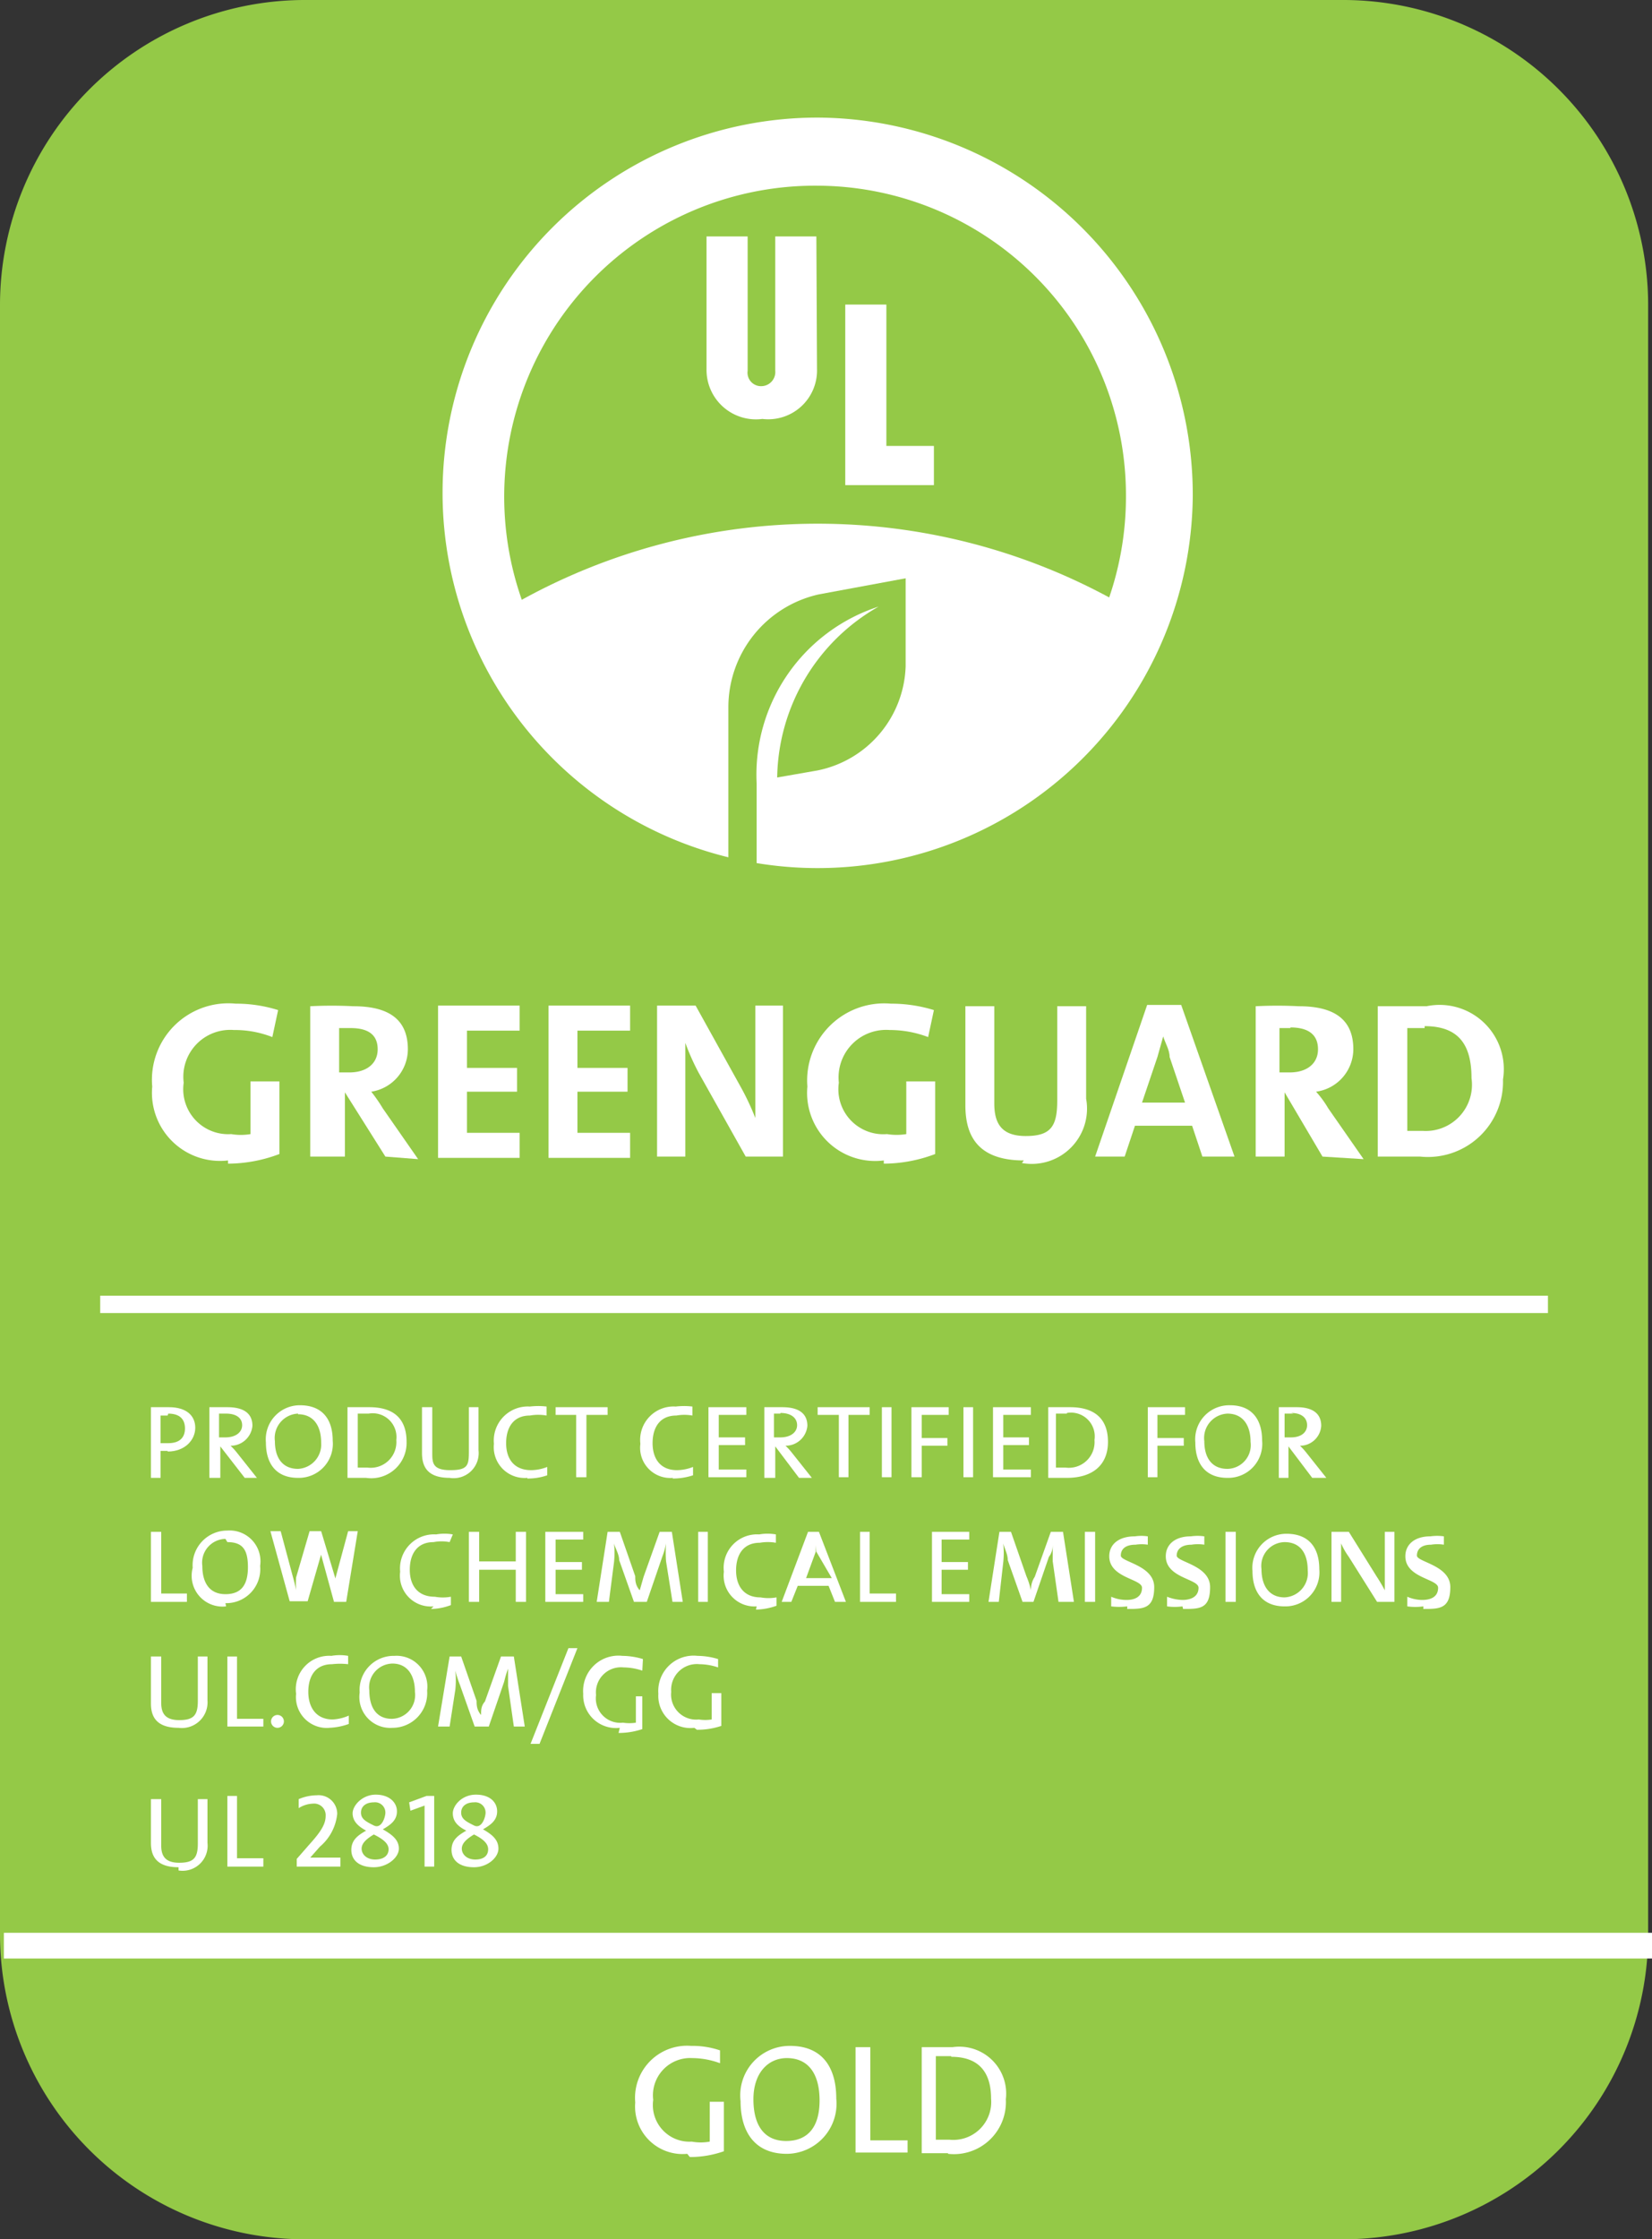<svg xmlns="http://www.w3.org/2000/svg" viewBox="0 0 25.72 34.85">
  <rect x="0" y="0" width="25.72" height="34.85" fill="#333333" stroke="none"/>
  <defs>
    <style>
      .cls-1 {
        fill: #94c947;
      }

      .cls-2, .cls-4 {
        fill: #fff;
      }

      .cls-3, .cls-5 {
        fill: none;
        stroke: #fff;
        stroke-miterlimit: 10;
      }

      .cls-3 {
        stroke-width: 0.4px;
      }

      .cls-4 {
        fill-rule: evenodd;
      }

      .cls-5 {
        stroke-width: 0.27px;
      }
    </style>
  </defs>
  <title>icon_greenguard_gold</title>
  <g id="Layer_2" data-name="Layer 2">
    <g id="Layer_1-2" data-name="Layer 1">
      <g>
        <path class="cls-1" d="M4.72,34.85A4.75,4.75,0,0,1,0,30.1V4.75A4.75,4.75,0,0,1,4.72,0H20.94a4.75,4.75,0,0,1,4.72,4.75V30.1a4.75,4.75,0,0,1-4.72,4.75Z"/>
        <path class="cls-2" d="M2.78,29.06c-.36,0-.43-.19-.43-.38V28h.16v.72c0,.15.05.27.28.27s.29-.08.29-.3V28h.15v.68a.39.39,0,0,1-.45.43"/>
        <polygon class="cls-2" points="3.54 29.05 3.54 27.95 3.69 27.95 3.69 28.92 4.1 28.92 4.1 29.05 3.54 29.05"/>
        <path class="cls-2" d="M4.62,29.05v-.12l.21-.24c.19-.21.24-.32.24-.43a.18.18,0,0,0-.2-.19.44.44,0,0,0-.22.07l0-.14a.73.73,0,0,1,.28-.06.29.29,0,0,1,.32.29.77.77,0,0,1-.27.51l-.15.17h.47v.14Z"/>
        <path class="cls-2" d="M5.82,29.06c-.23,0-.35-.11-.35-.27s.11-.23.23-.3c-.13-.07-.21-.15-.21-.27s.15-.29.36-.29.33.12.33.26-.1.21-.22.28c.14.08.25.16.25.3s-.18.29-.39.29m0-.51c-.1.06-.19.13-.19.22s.08.17.21.17.21-.06.21-.16-.11-.17-.23-.23m0-.5c-.12,0-.2.06-.2.16s.08.14.2.2.18-.13.18-.2a.16.16,0,0,0-.18-.16"/>
        <polygon class="cls-2" points="6.61 29.05 6.61 28.1 6.39 28.18 6.37 28.05 6.64 27.95 6.76 27.95 6.76 29.05 6.61 29.05"/>
        <path class="cls-2" d="M7.38,29.06c-.23,0-.35-.11-.35-.27s.11-.23.23-.3c-.14-.07-.21-.15-.21-.27s.14-.29.36-.29.33.12.33.26-.1.21-.22.28c.14.08.24.16.24.3s-.17.29-.38.29m0-.51c-.1.06-.19.13-.19.22s.08.17.21.17.2-.06.2-.16-.1-.17-.22-.23m0-.5c-.12,0-.2.06-.2.16s.08.14.2.2.18-.13.18-.2a.16.16,0,0,0-.18-.16"/>
        <line class="cls-3" x1="0.06" y1="30.28" x2="25.72" y2="30.28"/>
        <path class="cls-2" d="M10.7,33.52a.74.74,0,0,1-.81-.8.81.81,0,0,1,.87-.88,1.33,1.33,0,0,1,.45.07l0,.2a1.26,1.26,0,0,0-.43-.08.58.58,0,0,0-.61.65.57.57,0,0,0,.6.65.78.78,0,0,0,.28,0v-.62h.22v.77a1.6,1.6,0,0,1-.53.09"/>
        <path class="cls-2" d="M12.25,33.52c-.49,0-.72-.33-.72-.82a.77.77,0,0,1,.77-.86c.49,0,.72.32.72.82a.78.78,0,0,1-.77.86m0-1.49c-.29,0-.52.23-.52.64s.17.65.51.65.52-.22.52-.63-.17-.66-.51-.66"/>
        <polygon class="cls-2" points="13.32 33.5 13.32 31.86 13.55 31.86 13.55 33.31 14.13 33.31 14.13 33.5 13.32 33.5"/>
        <path class="cls-2" d="M14.76,33.51h-.41V31.86h.48a.73.73,0,0,1,.83.81.81.81,0,0,1-.9.85M14.81,32h-.24V33.3l.21,0a.59.59,0,0,0,.65-.64c0-.42-.2-.65-.62-.65"/>
        <path class="cls-2" d="M12.73,13.14A4.8,4.8,0,0,0,17.4,9.37a9.55,9.55,0,0,0-9.34,0,4.8,4.8,0,0,0,4.67,3.77"/>
        <polygon class="cls-4" points="14.54 7.55 13.16 7.55 13.16 4.74 13.8 4.74 13.8 6.94 14.54 6.94 14.54 7.55"/>
        <path class="cls-4" d="M12.72,5.74a.76.76,0,0,1-.85.78A.77.77,0,0,1,11,5.74V3.68h.64V5.77a.21.21,0,0,0,.21.24.22.22,0,0,0,.22-.24V3.68h.64Z"/>
        <path class="cls-4" d="M18.57,7.73a5.84,5.84,0,1,1-5.84-5.9,5.87,5.87,0,0,1,5.84,5.9M12.73,2.89a4.84,4.84,0,1,0,4.8,4.84,4.82,4.82,0,0,0-4.8-4.84"/>
        <path class="cls-1" d="M11.78,12.19h0a2.75,2.75,0,0,1,1.9-2.75A3.11,3.11,0,0,0,12.1,12.1l.63-.11a1.71,1.71,0,0,0,1.37-1.62V9l-1.35.25A1.8,1.8,0,0,0,11.34,11v2.79c.11,0,.32,0,.44.05Z"/>
        <path class="cls-2" d="M2.61,22.58H2.5V23H2.35V21.9h.28c.27,0,.41.13.41.32s-.16.37-.43.37m0-.56H2.5v.43h.12c.18,0,.26-.09.26-.23S2.8,22,2.62,22"/>
        <path class="cls-2" d="M3.81,23l-.38-.49h0V23H3.26V21.9h.28c.23,0,.39.08.39.29a.34.34,0,0,1-.34.31,1,1,0,0,1,.1.11L4,23Zm-.29-1H3.41v.37h.1c.16,0,.26-.08.26-.19S3.68,22,3.52,22"/>
        <path class="cls-2" d="M4.64,23c-.34,0-.5-.22-.5-.55a.53.53,0,0,1,.53-.58c.35,0,.51.22.51.55a.53.53,0,0,1-.54.58m0-1a.38.38,0,0,0-.36.43c0,.26.12.43.36.43A.38.38,0,0,0,5,22.45c0-.26-.12-.44-.36-.44"/>
        <path class="cls-2" d="M5.7,23H5.41V21.9h.34c.37,0,.58.17.58.54A.55.55,0,0,1,5.7,23m0-1H5.57v.84h.15a.4.4,0,0,0,.45-.43A.37.37,0,0,0,5.74,22"/>
        <path class="cls-2" d="M7,23c-.36,0-.43-.19-.43-.39V21.9h.16v.71c0,.15,0,.27.28.27s.29-.08.29-.3V21.9h.15v.67A.39.39,0,0,1,7,23"/>
        <path class="cls-2" d="M8.21,23a.48.48,0,0,1-.52-.53.53.53,0,0,1,.56-.58,1.09,1.09,0,0,1,.26,0l0,.14a.75.75,0,0,0-.26,0c-.26,0-.37.19-.37.43s.12.42.39.42a.7.7,0,0,0,.25-.05l0,.13a.91.91,0,0,1-.31.05"/>
        <polygon class="cls-2" points="9.13 22.02 9.13 22.99 8.97 22.99 8.97 22.02 8.65 22.02 8.65 21.9 9.46 21.9 9.46 22.02 9.13 22.02"/>
        <path class="cls-2" d="M10.48,23a.47.47,0,0,1-.51-.53.52.52,0,0,1,.55-.58,1.09,1.09,0,0,1,.26,0l0,.14a.73.73,0,0,0-.25,0c-.26,0-.37.19-.37.43s.12.42.38.42a.7.7,0,0,0,.25-.05l0,.13a1,1,0,0,1-.32.05"/>
        <polygon class="cls-2" points="11.03 22.99 11.03 21.9 11.62 21.9 11.62 22.02 11.19 22.02 11.19 22.37 11.6 22.37 11.6 22.49 11.19 22.49 11.19 22.87 11.62 22.87 11.62 22.99 11.03 22.99"/>
        <path class="cls-2" d="M12.44,23l-.37-.49h0V23H11.9V21.9h.28c.23,0,.39.08.39.29a.34.34,0,0,1-.34.31,1,1,0,0,1,.1.11l.31.39Zm-.29-1h-.1v.37h.1c.16,0,.26-.08.26-.19s-.09-.19-.26-.19"/>
        <polygon class="cls-2" points="13.21 22.02 13.21 22.99 13.06 22.99 13.06 22.02 12.73 22.02 12.73 21.9 13.54 21.9 13.54 22.02 13.21 22.02"/>
        <rect class="cls-2" x="13.73" y="21.9" width="0.15" height="1.09"/>
        <polygon class="cls-2" points="14.35 22.02 14.35 22.38 14.75 22.38 14.75 22.5 14.35 22.5 14.35 22.99 14.19 22.99 14.19 21.9 14.77 21.9 14.77 22.02 14.35 22.02"/>
        <rect class="cls-2" x="15" y="21.9" width="0.15" height="1.09"/>
        <polygon class="cls-2" points="15.46 22.99 15.46 21.9 16.05 21.9 16.05 22.02 15.62 22.02 15.62 22.37 16.02 22.37 16.02 22.49 15.62 22.49 15.62 22.87 16.05 22.87 16.05 22.99 15.46 22.99"/>
        <path class="cls-2" d="M16.61,23h-.29V21.9h.34c.37,0,.59.17.59.54S17,23,16.61,23m0-1h-.17v.84h.15a.4.4,0,0,0,.45-.43.37.37,0,0,0-.43-.42"/>
        <polygon class="cls-2" points="18.02 22.02 18.02 22.38 18.43 22.38 18.43 22.5 18.02 22.5 18.02 22.99 17.87 22.99 17.87 21.9 18.45 21.9 18.45 22.02 18.02 22.02"/>
        <path class="cls-2" d="M19.11,23c-.34,0-.5-.22-.5-.55a.53.53,0,0,1,.54-.58c.34,0,.5.22.5.55a.53.53,0,0,1-.54.58m0-1a.38.38,0,0,0-.36.43c0,.26.12.43.36.43a.37.37,0,0,0,.36-.42c0-.26-.12-.44-.36-.44"/>
        <path class="cls-2" d="M20.43,23l-.37-.49h0V23h-.15V21.9h.28c.22,0,.38.08.38.29a.33.33,0,0,1-.33.31,1,1,0,0,1,.1.11l.31.39Zm-.29-1H20v.37h.1c.16,0,.25-.08.25-.19s-.08-.19-.25-.19"/>
        <polygon class="cls-2" points="2.35 24.93 2.35 23.84 2.51 23.84 2.51 24.8 2.91 24.8 2.91 24.93 2.35 24.93"/>
        <path class="cls-2" d="M3.52,25A.48.48,0,0,1,3,24.4a.54.54,0,0,1,.54-.58.48.48,0,0,1,.51.55.53.53,0,0,1-.54.58m0-1a.37.37,0,0,0-.36.42c0,.26.11.44.36.44s.35-.15.35-.42S3.78,24,3.54,24"/>
        <path class="cls-2" d="M5.39,24.93H5.2L5,24.2A1.29,1.29,0,0,1,5,24h0a.72.72,0,0,1,0,.19l-.21.73H4.51l-.3-1.09h.16l.19.71a2.09,2.09,0,0,1,.05.21h0a1.46,1.46,0,0,1,0-.2l.21-.72H5l.22.73c0,.05,0,.12,0,.19h0l0-.18.2-.74h.15Z"/>
        <path class="cls-2" d="M6.75,25a.48.48,0,0,1-.52-.54.53.53,0,0,1,.56-.58.75.75,0,0,1,.26,0L7,24a.66.66,0,0,0-.25,0c-.26,0-.37.19-.37.43s.12.42.39.42a.7.7,0,0,0,.25,0l0,.13a.9.9,0,0,1-.31.06"/>
        <polygon class="cls-2" points="8.03 24.93 8.03 24.43 7.46 24.43 7.46 24.93 7.3 24.93 7.3 23.84 7.46 23.84 7.46 24.3 8.03 24.3 8.03 23.84 8.19 23.84 8.19 24.93 8.03 24.93"/>
        <polygon class="cls-2" points="8.49 24.93 8.49 23.84 9.08 23.84 9.08 23.96 8.65 23.96 8.65 24.31 9.06 24.31 9.06 24.43 8.65 24.43 8.65 24.81 9.08 24.81 9.08 24.93 8.49 24.93"/>
        <path class="cls-2" d="M10.47,24.93l-.1-.63a1.78,1.78,0,0,1,0-.28h0a1.15,1.15,0,0,1-.06.21l-.24.7H9.87l-.23-.65c0-.09-.06-.18-.08-.26h0a1.43,1.43,0,0,1,0,.29l-.08.62H9.29l.17-1.09h.19l.24.69c0,.06,0,.14.07.22h0l.06-.21.25-.7h.19l.17,1.09Z"/>
        <rect class="cls-2" x="10.87" y="23.84" width="0.15" height="1.09"/>
        <path class="cls-2" d="M11.78,25a.48.48,0,0,1-.51-.54.52.52,0,0,1,.55-.58.75.75,0,0,1,.26,0l0,.13a.73.73,0,0,0-.25,0c-.26,0-.37.19-.37.43s.12.42.38.42a.7.7,0,0,0,.25,0l0,.13a1,1,0,0,1-.32.06"/>
        <path class="cls-2" d="M13,24.93l-.1-.25h-.48l-.1.25h-.15l.41-1.09h.17l.42,1.09Zm-.29-.78A.88.88,0,0,1,12.7,24h0c0,.05,0,.1,0,.15l-.15.41h.4Z"/>
        <polygon class="cls-2" points="13.39 24.93 13.39 23.84 13.54 23.84 13.54 24.8 13.95 24.8 13.95 24.93 13.39 24.93"/>
        <polygon class="cls-2" points="14.51 24.93 14.51 23.84 15.09 23.84 15.09 23.96 14.66 23.96 14.66 24.31 15.07 24.31 15.07 24.43 14.66 24.43 14.66 24.81 15.09 24.81 15.09 24.93 14.51 24.93"/>
        <path class="cls-2" d="M16.48,24.93l-.09-.63c0-.12,0-.21,0-.28h0c0,.06,0,.13-.06.21l-.24.7h-.17l-.23-.65c0-.09-.05-.18-.07-.26h0a1.43,1.43,0,0,1,0,.29l-.07.62h-.16l.17-1.09h.18l.24.69a1.14,1.14,0,0,1,.07.22h0q0-.12.06-.21l.25-.7h.19l.17,1.09Z"/>
        <rect class="cls-2" x="16.89" y="23.84" width="0.16" height="1.09"/>
        <path class="cls-2" d="M17.55,25a1,1,0,0,1-.25,0l0-.15a.6.6,0,0,0,.24.05c.13,0,.24-.05.24-.19s-.51-.15-.51-.49c0-.18.14-.31.4-.31a.68.68,0,0,1,.2,0l0,.13a.63.63,0,0,0-.19,0c-.16,0-.23.07-.23.17s.52.15.52.49-.17.34-.42.34"/>
        <path class="cls-2" d="M18.41,25a.88.88,0,0,1-.24,0v-.15a.69.69,0,0,0,.24.05c.13,0,.25-.05.25-.19s-.51-.15-.51-.49c0-.18.14-.31.39-.31a.75.75,0,0,1,.21,0l0,.13a.64.64,0,0,0-.2,0c-.15,0-.23.07-.23.17s.52.15.52.49-.16.34-.42.34"/>
        <rect class="cls-2" x="19.08" y="23.84" width="0.16" height="1.09"/>
        <path class="cls-2" d="M20,25c-.34,0-.5-.22-.5-.55a.53.53,0,0,1,.53-.58c.35,0,.51.22.51.55A.53.53,0,0,1,20,25m0-1a.37.37,0,0,0-.36.42c0,.26.12.44.36.44a.38.38,0,0,0,.36-.42c0-.27-.12-.44-.36-.44"/>
        <path class="cls-2" d="M21.44,24.93l-.44-.7a1.13,1.13,0,0,1-.12-.21c0,.11,0,.42,0,.61v.3h-.15V23.84H21l.43.69a2.53,2.53,0,0,1,.13.22c0-.14,0-.44,0-.63v-.28h.15v1.09Z"/>
        <path class="cls-2" d="M22.16,25a.9.9,0,0,1-.25,0l0-.15a.59.59,0,0,0,.23.05c.14,0,.25-.05.25-.19s-.51-.15-.51-.49c0-.18.14-.31.39-.31a.75.75,0,0,1,.21,0l0,.13a.64.64,0,0,0-.2,0c-.15,0-.22.07-.22.17s.52.15.52.49-.17.34-.42.34"/>
        <path class="cls-2" d="M2.78,26.89c-.36,0-.43-.19-.43-.38v-.73h.16v.72c0,.15.05.27.28.27s.29-.08.29-.3v-.69h.15v.68a.4.4,0,0,1-.45.43"/>
        <polygon class="cls-2" points="3.54 26.87 3.54 25.78 3.69 25.78 3.69 26.75 4.1 26.75 4.1 26.87 3.54 26.87"/>
        <path class="cls-2" d="M4.32,26.89a.1.1,0,1,1,.1-.1.1.1,0,0,1-.1.1"/>
        <path class="cls-2" d="M5.13,26.89a.48.48,0,0,1-.52-.53.52.52,0,0,1,.55-.59.75.75,0,0,1,.26,0l0,.13a1.09,1.09,0,0,0-.25,0c-.26,0-.37.19-.37.43s.12.43.38.43a.71.71,0,0,0,.25-.06l0,.13a1,1,0,0,1-.31.06"/>
        <path class="cls-2" d="M6.11,26.89a.48.48,0,0,1-.51-.55.53.53,0,0,1,.54-.57.48.48,0,0,1,.51.54.54.54,0,0,1-.54.58m0-1a.37.37,0,0,0-.36.42c0,.26.11.44.35.44a.37.37,0,0,0,.36-.42c0-.26-.12-.44-.35-.44"/>
        <path class="cls-2" d="M8,26.87l-.09-.63c0-.12,0-.21,0-.27h0a1.67,1.67,0,0,0-.06.2l-.24.7H7.39l-.23-.65A1.61,1.61,0,0,1,7.09,26h0a1.59,1.59,0,0,1,0,.29L7,26.87H6.82L7,25.78h.18l.24.69c0,.06,0,.14.07.22h0c0-.08,0-.14.06-.21l.25-.7H8l.17,1.09Z"/>
        <polygon class="cls-2" points="8.4 27.14 8.26 27.14 8.85 25.65 8.99 25.65 8.4 27.14"/>
        <path class="cls-2" d="M9.65,26.89a.51.51,0,0,1-.57-.53.55.55,0,0,1,.61-.59,1.13,1.13,0,0,1,.32.05L10,26a.93.93,0,0,0-.29-.05.39.39,0,0,0-.43.43.38.38,0,0,0,.42.43.64.64,0,0,0,.2,0v-.41H10v.51a1.15,1.15,0,0,1-.37.06"/>
        <path class="cls-2" d="M10.81,26.89a.5.5,0,0,1-.56-.53.55.55,0,0,1,.61-.59,1.13,1.13,0,0,1,.32.05l0,.13a.93.93,0,0,0-.29-.05.4.4,0,0,0-.44.43.39.39,0,0,0,.43.43.64.64,0,0,0,.2,0v-.41h.15v.51a1.16,1.16,0,0,1-.38.06"/>
        <line class="cls-5" x1="1.56" y1="20.3" x2="24.1" y2="20.3"/>
        <path class="cls-2" d="M3.55,18.06a1.06,1.06,0,0,1-1.18-1.15,1.19,1.19,0,0,1,1.3-1.29,2.18,2.18,0,0,1,.66.1l-.09.42a1.6,1.6,0,0,0-.6-.11.73.73,0,0,0-.78.82.7.7,0,0,0,.74.8.9.9,0,0,0,.3,0v-.82h.45v1.13a2.28,2.28,0,0,1-.8.15"/>
        <path class="cls-2" d="M6,18l-.63-1h0v1H4.83V15.66a6.54,6.54,0,0,1,.67,0c.52,0,.85.18.85.67a.67.67,0,0,1-.57.66,2.4,2.4,0,0,1,.18.26l.55.79Zm-.49-2H5.28v.69h.16c.27,0,.44-.14.44-.36S5.74,16,5.46,16"/>
        <polygon class="cls-2" points="6.82 18.02 6.82 15.65 8.09 15.65 8.09 16.04 7.27 16.04 7.27 16.62 8.05 16.62 8.05 16.99 7.27 16.99 7.27 17.63 8.09 17.63 8.09 18.02 6.82 18.02"/>
        <polygon class="cls-2" points="8.54 18.02 8.54 15.65 9.81 15.65 9.81 16.04 8.99 16.04 8.99 16.62 9.77 16.62 9.77 16.99 8.99 16.99 8.99 17.63 9.81 17.63 9.81 18.02 8.54 18.02"/>
        <path class="cls-2" d="M11.61,18l-.73-1.3a3.63,3.63,0,0,1-.21-.47c0,.21,0,.79,0,1.13V18h-.44V15.65h.6l.71,1.28a4,4,0,0,1,.22.47c0-.24,0-.82,0-1.15v-.6h.43V18Z"/>
        <path class="cls-2" d="M13.76,18.06a1.06,1.06,0,0,1-1.19-1.15,1.2,1.2,0,0,1,1.3-1.29,2.25,2.25,0,0,1,.67.1l-.09.42a1.68,1.68,0,0,0-.6-.11.74.74,0,0,0-.79.82.7.7,0,0,0,.75.8.94.94,0,0,0,.3,0v-.82h.45v1.13a2.28,2.28,0,0,1-.8.15"/>
        <path class="cls-2" d="M15.94,18.06c-.74,0-.91-.41-.91-.86V15.66h.45v1.51c0,.3.1.51.49.51s.49-.15.49-.55V15.66h.45V17.1a.86.86,0,0,1-1,1"/>
        <path class="cls-2" d="M18.72,18l-.16-.48h-.89l-.16.48h-.46l.81-2.36h.53L19.22,18Zm-.51-1.55c0-.11-.07-.22-.1-.32h0l-.09.32-.24.71h.67Z"/>
        <path class="cls-2" d="M20.59,18,20,17h0v1h-.45V15.66a6.54,6.54,0,0,1,.67,0c.52,0,.85.18.85.67a.67.67,0,0,1-.58.66,1.57,1.57,0,0,1,.19.26l.55.79Zm-.5-2h-.17v.69h.16c.27,0,.44-.14.44-.36s-.14-.34-.43-.34"/>
        <path class="cls-2" d="M22.11,18l-.66,0V15.66l.76,0A1,1,0,0,1,23.4,16.8,1.17,1.17,0,0,1,22.11,18m.07-2h-.27v1.6l.24,0a.72.72,0,0,0,.76-.82c0-.51-.19-.81-.73-.81"/>
      </g>
    </g>
  </g>
</svg>
